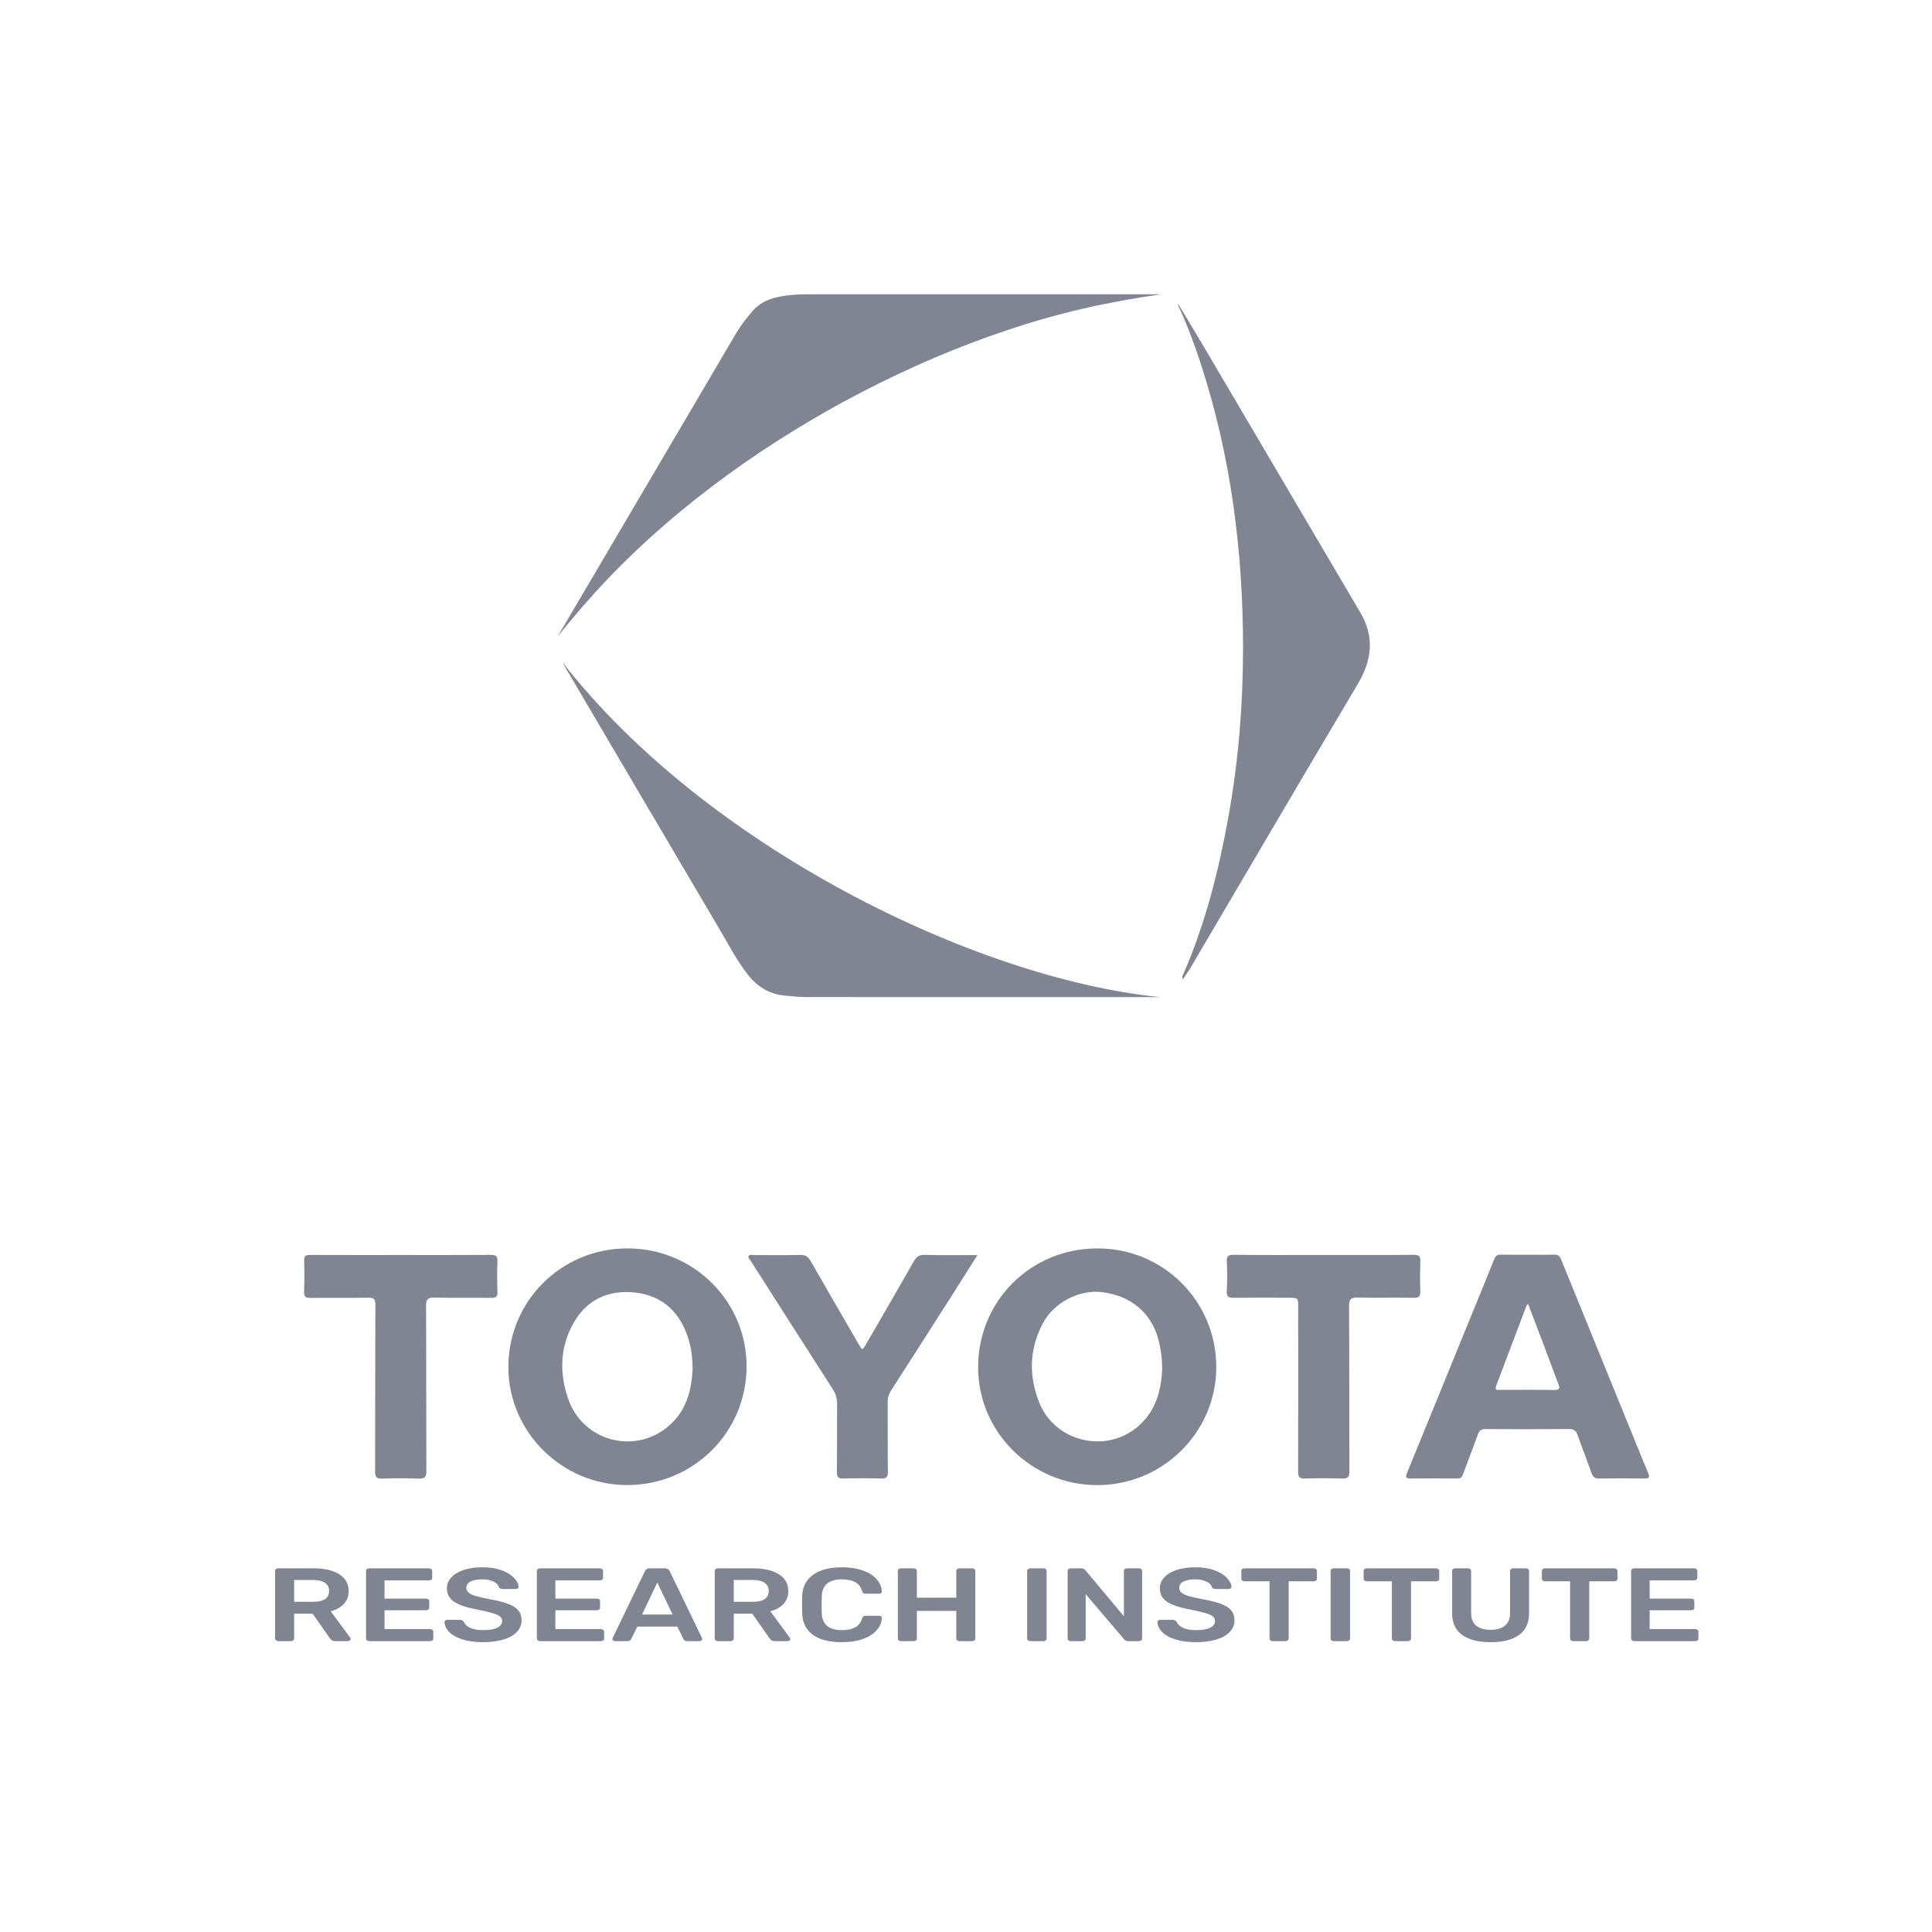 <svg width="120" height="120" viewBox="0 0 120 120" fill="none" xmlns="http://www.w3.org/2000/svg">
<path d="M34.645 39.52C36.28 36.743 37.915 33.967 39.549 31.19C41.609 27.688 43.67 24.186 45.731 20.684C46.013 20.204 46.358 19.77 46.718 19.345C47.369 18.579 48.27 18.408 49.205 18.316C49.468 18.291 49.733 18.279 49.999 18.279C57.062 18.278 64.126 18.279 71.19 18.279C71.498 18.279 71.806 18.279 72.114 18.279C70.493 18.512 68.89 18.797 67.301 19.163C65.701 19.532 64.124 19.982 62.568 20.502C61.014 21.023 59.483 21.605 57.977 22.249C56.471 22.894 54.994 23.595 53.541 24.346C52.097 25.092 50.687 25.895 49.304 26.745C47.912 27.599 46.554 28.505 45.234 29.464C43.914 30.424 42.633 31.431 41.398 32.495C40.163 33.56 38.978 34.675 37.85 35.849C36.725 37.022 35.67 38.251 34.645 39.52Z" fill="#818592"/>
<path d="M73.207 18.921C73.765 19.853 74.328 20.782 74.879 21.717C78.01 27.03 81.137 32.344 84.264 37.658C84.308 37.733 84.348 37.81 84.396 37.884C85.379 39.422 85.264 40.919 84.345 42.468C80.857 48.34 77.407 54.233 73.94 60.118C73.804 60.348 73.644 60.564 73.47 60.826C73.394 60.669 73.465 60.582 73.495 60.513C74.882 57.331 75.717 53.997 76.322 50.601C76.932 47.179 77.207 43.727 77.207 40.255C77.207 34.187 76.441 28.227 74.531 22.433C74.138 21.238 73.687 20.065 73.157 18.922C73.175 18.922 73.191 18.922 73.207 18.921Z" fill="#818592"/>
<path d="M34.933 41.129C43.759 52.495 60.468 60.762 72.037 61.932C71.219 61.932 70.4 61.932 69.582 61.932C63.124 61.932 56.666 61.933 50.208 61.931C49.711 61.931 49.218 61.887 48.723 61.836C47.735 61.735 46.995 61.252 46.409 60.486C45.731 59.598 45.22 58.613 44.657 57.658C41.444 52.216 38.242 46.769 35.038 41.323C35 41.26 34.967 41.194 34.933 41.129Z" fill="#818592"/>
<path d="M75.545 84.901C75.552 88.959 72.214 92.261 68.124 92.244C64.061 92.227 60.757 88.95 60.752 84.932C60.748 80.809 64.014 77.548 68.154 77.541C72.257 77.534 75.538 80.804 75.545 84.901ZM72.186 85.022C72.177 84.315 72.093 83.743 71.944 83.178C71.513 81.558 70.255 80.492 68.486 80.261C67.058 80.075 65.464 80.876 64.76 82.219C63.929 83.805 63.891 85.46 64.549 87.116C65.508 89.525 68.632 90.305 70.629 88.644C71.806 87.667 72.128 86.338 72.186 85.022Z" fill="#818592"/>
<path d="M38.966 92.241C34.92 92.248 31.589 88.957 31.576 84.94C31.563 80.823 34.851 77.537 38.981 77.54C43.076 77.544 46.377 80.816 46.371 84.871C46.368 88.958 43.076 92.233 38.966 92.241ZM43.016 85.1C43.016 84.201 42.904 83.546 42.679 82.918C42.109 81.33 40.966 80.399 39.283 80.267C37.722 80.143 36.44 80.758 35.645 82.136C34.777 83.64 34.734 85.249 35.283 86.866C36.218 89.613 39.636 90.424 41.721 88.4C42.714 87.437 42.955 86.182 43.016 85.1Z" fill="#818592"/>
<path d="M94.904 77.932C95.447 77.932 95.991 77.943 96.533 77.927C96.768 77.92 96.878 78.014 96.962 78.222C98.481 81.963 100.007 85.703 101.53 89.442C101.807 90.121 102.077 90.803 102.365 91.477C102.481 91.746 102.448 91.84 102.128 91.834C101.196 91.819 100.262 91.821 99.33 91.834C99.062 91.838 98.938 91.737 98.85 91.487C98.576 90.704 98.269 89.933 97.993 89.15C97.899 88.882 97.772 88.757 97.46 88.76C95.734 88.776 94.008 88.774 92.281 88.762C91.994 88.759 91.873 88.861 91.78 89.128C91.493 89.951 91.164 90.758 90.868 91.578C90.8 91.765 90.713 91.834 90.511 91.832C89.55 91.822 88.59 91.821 87.629 91.832C87.317 91.835 87.284 91.751 87.398 91.472C88.737 88.211 90.065 84.943 91.397 81.678C91.867 80.526 92.347 79.377 92.805 78.219C92.892 78 93.002 77.921 93.232 77.927C93.788 77.941 94.346 77.932 94.902 77.932C94.904 77.93 94.904 77.93 94.904 77.932ZM94.91 80.981C94.856 81.048 94.821 81.076 94.807 81.112C94.181 82.767 93.558 84.424 92.93 86.078C92.82 86.37 93.013 86.326 93.179 86.327C94.293 86.328 95.406 86.316 96.519 86.335C96.901 86.342 96.892 86.204 96.779 85.92C96.501 85.212 96.248 84.495 95.978 83.783C95.628 82.857 95.272 81.932 94.91 80.981Z" fill="#818592"/>
<path d="M60.712 77.954C60.176 78.803 59.693 79.573 59.203 80.34C57.923 82.348 56.641 84.356 55.352 86.357C55.202 86.59 55.133 86.821 55.136 87.096C55.143 88.536 55.13 89.977 55.149 91.417C55.154 91.749 55.053 91.842 54.725 91.833C53.946 91.811 53.165 91.812 52.385 91.832C52.077 91.84 51.977 91.756 51.98 91.44C51.996 90.027 51.982 88.615 51.992 87.202C51.995 86.873 51.924 86.593 51.74 86.308C50.032 83.655 48.337 80.992 46.64 78.33C46.576 78.23 46.438 78.125 46.504 78.009C46.57 77.89 46.733 77.955 46.854 77.955C47.801 77.952 48.749 77.971 49.695 77.945C50.023 77.936 50.194 78.05 50.349 78.324C51.338 80.055 52.342 81.778 53.342 83.504C53.559 83.877 53.567 83.879 53.793 83.488C54.785 81.775 55.78 80.064 56.759 78.344C56.919 78.064 57.083 77.932 57.435 77.942C58.491 77.974 59.55 77.954 60.712 77.954Z" fill="#818592"/>
<path d="M82.21 77.948C84.077 77.948 85.943 77.957 87.809 77.939C88.151 77.935 88.233 78.044 88.22 78.36C88.198 78.969 88.198 79.579 88.218 80.187C88.228 80.502 88.149 80.618 87.805 80.611C86.649 80.589 85.493 80.618 84.336 80.596C83.936 80.588 83.791 80.671 83.793 81.116C83.815 84.537 83.799 87.958 83.815 91.38C83.817 91.756 83.708 91.848 83.346 91.835C82.582 91.809 81.814 91.811 81.048 91.834C80.718 91.844 80.628 91.748 80.629 91.418C80.64 88.01 80.633 84.603 80.632 81.196C80.632 80.61 80.632 80.606 80.044 80.605C78.902 80.602 77.759 80.597 76.617 80.609C76.304 80.612 76.177 80.54 76.197 80.19C76.233 79.583 76.227 78.971 76.2 78.363C76.186 78.042 76.263 77.935 76.607 77.939C78.477 77.958 80.344 77.949 82.21 77.948Z" fill="#818592"/>
<path d="M24.914 77.95C26.766 77.95 28.62 77.957 30.472 77.943C30.794 77.941 30.913 78.017 30.898 78.357C30.871 78.979 30.873 79.604 30.899 80.225C30.913 80.549 30.798 80.617 30.494 80.613C29.324 80.596 28.152 80.621 26.983 80.597C26.595 80.589 26.462 80.678 26.464 81.096C26.482 84.517 26.468 87.938 26.483 91.36C26.486 91.746 26.378 91.854 25.996 91.839C25.245 91.81 24.491 91.815 23.74 91.839C23.392 91.85 23.297 91.745 23.298 91.398C23.31 87.949 23.298 84.499 23.317 81.051C23.319 80.663 23.195 80.596 22.847 80.603C21.664 80.622 20.479 80.603 19.295 80.617C18.991 80.621 18.875 80.541 18.888 80.222C18.911 79.586 18.912 78.948 18.89 78.311C18.879 78.006 18.991 77.945 19.273 77.946C21.152 77.955 23.033 77.95 24.914 77.95Z" fill="#818592"/>
<path d="M17.288 101.935C17.232 101.935 17.185 101.92 17.146 101.89C17.107 101.859 17.087 101.823 17.087 101.78V97.573C17.087 97.525 17.104 97.487 17.137 97.457C17.176 97.426 17.227 97.411 17.288 97.411H19.46C20.147 97.411 20.684 97.534 21.069 97.78C21.461 98.025 21.656 98.374 21.656 98.826C21.656 99.141 21.558 99.406 21.363 99.621C21.167 99.832 20.893 99.985 20.541 100.08L21.757 101.728C21.774 101.754 21.782 101.778 21.782 101.799C21.782 101.838 21.762 101.87 21.723 101.896C21.69 101.922 21.651 101.935 21.606 101.935H20.835C20.745 101.935 20.675 101.92 20.625 101.89C20.575 101.855 20.53 101.812 20.491 101.76L19.418 100.229H18.269V101.78C18.269 101.823 18.25 101.859 18.21 101.89C18.171 101.92 18.121 101.935 18.059 101.935H17.288ZM19.434 99.492C19.77 99.492 20.021 99.436 20.189 99.324C20.357 99.208 20.441 99.04 20.441 98.82C20.441 98.6 20.357 98.432 20.189 98.316C20.021 98.195 19.77 98.135 19.434 98.135H18.269V99.492H19.434Z" fill="#818592"/>
<path d="M22.938 101.935C22.882 101.935 22.834 101.92 22.795 101.89C22.756 101.859 22.736 101.823 22.736 101.78V97.573C22.736 97.525 22.753 97.487 22.787 97.457C22.826 97.426 22.876 97.411 22.938 97.411H26.635C26.697 97.411 26.747 97.426 26.786 97.457C26.825 97.487 26.845 97.525 26.845 97.573V98.006C26.845 98.053 26.825 98.092 26.786 98.122C26.747 98.148 26.697 98.161 26.635 98.161H23.885V99.292H26.451C26.512 99.292 26.562 99.307 26.602 99.337C26.641 99.367 26.66 99.406 26.66 99.453V99.861C26.66 99.908 26.641 99.947 26.602 99.977C26.562 100.003 26.512 100.016 26.451 100.016H23.885V101.185H26.702C26.764 101.185 26.814 101.2 26.853 101.23C26.892 101.256 26.912 101.293 26.912 101.34V101.78C26.912 101.827 26.892 101.866 26.853 101.896C26.814 101.922 26.764 101.935 26.702 101.935H22.938Z" fill="#818592"/>
<path d="M30.006 101.999C29.503 101.999 29.073 101.941 28.715 101.825C28.357 101.709 28.086 101.556 27.902 101.366C27.717 101.177 27.619 100.97 27.608 100.746C27.608 100.711 27.625 100.681 27.658 100.655C27.692 100.625 27.734 100.61 27.784 100.61H28.547C28.609 100.61 28.659 100.621 28.698 100.642C28.737 100.664 28.773 100.694 28.807 100.733C28.863 100.879 28.989 101.002 29.184 101.101C29.386 101.2 29.66 101.25 30.006 101.25C30.397 101.25 30.691 101.2 30.886 101.101C31.088 100.998 31.188 100.858 31.188 100.681C31.188 100.565 31.138 100.468 31.037 100.39C30.937 100.313 30.783 100.246 30.576 100.19C30.375 100.13 30.073 100.059 29.671 99.977C29.011 99.856 28.528 99.697 28.22 99.499C27.913 99.3 27.759 99.016 27.759 98.646C27.759 98.396 27.849 98.174 28.027 97.98C28.206 97.782 28.46 97.627 28.79 97.515C29.126 97.403 29.514 97.347 29.956 97.347C30.42 97.347 30.819 97.409 31.155 97.534C31.496 97.659 31.753 97.816 31.926 98.006C32.105 98.191 32.2 98.376 32.211 98.562C32.211 98.596 32.194 98.628 32.161 98.659C32.127 98.684 32.085 98.697 32.035 98.697H31.238C31.116 98.697 31.032 98.659 30.987 98.581C30.959 98.443 30.85 98.329 30.66 98.239C30.47 98.144 30.235 98.096 29.956 98.096C29.648 98.096 29.405 98.141 29.226 98.232C29.053 98.323 28.966 98.454 28.966 98.626C28.966 98.743 29.011 98.839 29.101 98.917C29.19 98.995 29.33 99.064 29.52 99.124C29.71 99.18 29.986 99.244 30.35 99.318C30.847 99.404 31.241 99.501 31.532 99.609C31.828 99.716 32.046 99.852 32.186 100.016C32.326 100.179 32.395 100.388 32.395 100.642C32.395 100.922 32.295 101.166 32.094 101.373C31.898 101.575 31.619 101.73 31.255 101.838C30.898 101.946 30.481 101.999 30.006 101.999Z" fill="#818592"/>
<path d="M33.549 101.935C33.493 101.935 33.446 101.92 33.407 101.89C33.367 101.859 33.348 101.823 33.348 101.78V97.573C33.348 97.525 33.365 97.487 33.398 97.457C33.437 97.426 33.488 97.411 33.549 97.411H37.246C37.308 97.411 37.358 97.426 37.397 97.457C37.437 97.487 37.456 97.525 37.456 97.573V98.006C37.456 98.053 37.437 98.092 37.397 98.122C37.358 98.148 37.308 98.161 37.246 98.161H34.496V99.292H37.062C37.123 99.292 37.174 99.307 37.213 99.337C37.252 99.367 37.272 99.406 37.272 99.453V99.861C37.272 99.908 37.252 99.947 37.213 99.977C37.174 100.003 37.123 100.016 37.062 100.016H34.496V101.185H37.314C37.375 101.185 37.425 101.2 37.465 101.23C37.504 101.256 37.523 101.293 37.523 101.34V101.78C37.523 101.827 37.504 101.866 37.465 101.896C37.425 101.922 37.375 101.935 37.314 101.935H33.549Z" fill="#818592"/>
<path d="M38.211 101.935C38.161 101.935 38.119 101.922 38.085 101.896C38.052 101.87 38.035 101.838 38.035 101.799L38.052 101.741L40.064 97.573C40.12 97.465 40.221 97.411 40.366 97.411H41.288C41.433 97.411 41.534 97.465 41.59 97.573L43.602 101.741L43.619 101.799C43.619 101.838 43.599 101.87 43.56 101.896C43.527 101.922 43.488 101.935 43.443 101.935H42.697C42.579 101.935 42.498 101.894 42.453 101.812L42.068 101.03H39.586L39.2 101.812C39.156 101.894 39.075 101.935 38.957 101.935H38.211ZM39.88 100.281H41.774L40.827 98.29L39.88 100.281Z" fill="#818592"/>
<path d="M44.594 101.935C44.538 101.935 44.491 101.92 44.452 101.89C44.413 101.859 44.393 101.823 44.393 101.78V97.573C44.393 97.525 44.41 97.487 44.443 97.457C44.483 97.426 44.533 97.411 44.594 97.411H46.766C47.453 97.411 47.99 97.534 48.376 97.78C48.767 98.025 48.962 98.374 48.962 98.826C48.962 99.141 48.865 99.406 48.669 99.621C48.474 99.832 48.2 99.985 47.847 100.08L49.063 101.728C49.08 101.754 49.088 101.778 49.088 101.799C49.088 101.838 49.069 101.87 49.03 101.896C48.996 101.922 48.957 101.935 48.912 101.935H48.141C48.051 101.935 47.982 101.92 47.931 101.89C47.881 101.855 47.836 101.812 47.797 101.76L46.724 100.229H45.575V101.78C45.575 101.823 45.556 101.859 45.517 101.89C45.477 101.92 45.427 101.935 45.366 101.935H44.594ZM46.741 99.492C47.076 99.492 47.328 99.436 47.495 99.324C47.663 99.208 47.747 99.04 47.747 98.82C47.747 98.6 47.663 98.432 47.495 98.316C47.328 98.195 47.076 98.135 46.741 98.135H45.575V99.492H46.741Z" fill="#818592"/>
<path d="M52.29 101.999C51.519 101.999 50.921 101.849 50.496 101.547C50.077 101.241 49.853 100.808 49.825 100.248C49.819 100.132 49.817 99.942 49.817 99.68C49.817 99.412 49.819 99.219 49.825 99.098C49.853 98.546 50.079 98.118 50.504 97.812C50.929 97.502 51.524 97.347 52.29 97.347C52.788 97.347 53.221 97.413 53.59 97.547C53.959 97.676 54.244 97.855 54.445 98.083C54.652 98.312 54.761 98.568 54.772 98.852V98.865C54.772 98.9 54.752 98.93 54.713 98.956C54.68 98.977 54.64 98.988 54.596 98.988H53.782C53.715 98.988 53.665 98.977 53.632 98.956C53.598 98.93 53.57 98.887 53.548 98.826C53.464 98.559 53.319 98.372 53.112 98.264C52.905 98.152 52.631 98.096 52.29 98.096C51.491 98.096 51.074 98.441 51.041 99.13C51.035 99.247 51.032 99.425 51.032 99.667C51.032 99.908 51.035 100.091 51.041 100.216C51.074 100.905 51.491 101.25 52.29 101.25C52.625 101.25 52.897 101.196 53.103 101.088C53.316 100.976 53.464 100.787 53.548 100.52C53.57 100.459 53.598 100.418 53.632 100.397C53.665 100.371 53.715 100.358 53.782 100.358H54.596C54.646 100.358 54.688 100.371 54.721 100.397C54.761 100.423 54.777 100.455 54.772 100.494C54.761 100.778 54.652 101.034 54.445 101.263C54.244 101.491 53.959 101.672 53.59 101.806C53.221 101.935 52.788 101.999 52.29 101.999Z" fill="#818592"/>
<path d="M55.967 101.935C55.911 101.935 55.864 101.92 55.825 101.89C55.785 101.859 55.766 101.823 55.766 101.78V97.573C55.766 97.525 55.783 97.487 55.816 97.457C55.855 97.426 55.906 97.411 55.967 97.411H56.739C56.8 97.411 56.85 97.426 56.889 97.457C56.928 97.487 56.948 97.525 56.948 97.573V99.234H59.396V97.573C59.396 97.525 59.416 97.487 59.455 97.457C59.494 97.426 59.542 97.411 59.597 97.411H60.377C60.439 97.411 60.486 97.426 60.52 97.457C60.559 97.487 60.578 97.525 60.578 97.573V101.78C60.578 101.823 60.559 101.859 60.52 101.89C60.486 101.92 60.439 101.935 60.377 101.935H59.597C59.542 101.935 59.494 101.92 59.455 101.89C59.416 101.859 59.396 101.823 59.396 101.78V100.054H56.948V101.78C56.948 101.823 56.928 101.859 56.889 101.89C56.85 101.92 56.8 101.935 56.739 101.935H55.967Z" fill="#818592"/>
<path d="M63.999 101.935C63.943 101.935 63.896 101.92 63.857 101.89C63.818 101.859 63.798 101.823 63.798 101.78V97.566C63.798 97.519 63.818 97.482 63.857 97.457C63.896 97.426 63.943 97.411 63.999 97.411H64.804C64.866 97.411 64.913 97.426 64.947 97.457C64.986 97.482 65.005 97.519 65.005 97.566V101.78C65.005 101.823 64.986 101.859 64.947 101.89C64.913 101.92 64.866 101.935 64.804 101.935H63.999Z" fill="#818592"/>
<path d="M66.513 101.935C66.457 101.935 66.41 101.92 66.371 101.89C66.331 101.859 66.312 101.823 66.312 101.78V97.573C66.312 97.525 66.329 97.487 66.362 97.457C66.401 97.426 66.451 97.411 66.513 97.411H67.167C67.273 97.411 67.354 97.448 67.41 97.521L69.808 100.39V97.573C69.808 97.525 69.825 97.487 69.858 97.457C69.897 97.426 69.948 97.411 70.009 97.411H70.73C70.792 97.411 70.842 97.426 70.881 97.457C70.92 97.487 70.94 97.525 70.94 97.573V101.773C70.94 101.821 70.92 101.859 70.881 101.89C70.842 101.92 70.795 101.935 70.739 101.935H70.076C69.965 101.935 69.881 101.898 69.825 101.825L67.435 99.02V101.78C67.435 101.823 67.416 101.859 67.377 101.89C67.343 101.92 67.296 101.935 67.234 101.935H66.513Z" fill="#818592"/>
<path d="M74.285 101.999C73.782 101.999 73.352 101.941 72.994 101.825C72.637 101.709 72.365 101.556 72.181 101.366C71.997 101.177 71.899 100.97 71.888 100.746C71.888 100.711 71.904 100.681 71.938 100.655C71.971 100.625 72.013 100.61 72.064 100.61H72.827C72.888 100.61 72.938 100.621 72.978 100.642C73.017 100.664 73.053 100.694 73.087 100.733C73.142 100.879 73.268 101.002 73.464 101.101C73.665 101.2 73.939 101.25 74.285 101.25C74.677 101.25 74.97 101.2 75.166 101.101C75.367 100.998 75.468 100.858 75.468 100.681C75.468 100.565 75.417 100.468 75.317 100.39C75.216 100.313 75.062 100.246 74.856 100.19C74.654 100.13 74.353 100.059 73.95 99.977C73.29 99.856 72.807 99.697 72.5 99.499C72.192 99.3 72.038 99.016 72.038 98.646C72.038 98.396 72.128 98.174 72.307 97.98C72.486 97.782 72.74 97.627 73.07 97.515C73.405 97.403 73.794 97.347 74.235 97.347C74.699 97.347 75.099 97.409 75.434 97.534C75.775 97.659 76.032 97.816 76.206 98.006C76.384 98.191 76.479 98.376 76.49 98.562C76.49 98.596 76.474 98.628 76.44 98.659C76.407 98.684 76.365 98.697 76.314 98.697H75.518C75.395 98.697 75.311 98.659 75.266 98.581C75.239 98.443 75.129 98.329 74.939 98.239C74.749 98.144 74.515 98.096 74.235 98.096C73.928 98.096 73.685 98.141 73.506 98.232C73.332 98.323 73.246 98.454 73.246 98.626C73.246 98.743 73.29 98.839 73.38 98.917C73.469 98.995 73.609 99.064 73.799 99.124C73.989 99.18 74.266 99.244 74.629 99.318C75.127 99.404 75.521 99.501 75.811 99.609C76.108 99.716 76.326 99.852 76.465 100.016C76.605 100.179 76.675 100.388 76.675 100.642C76.675 100.922 76.574 101.166 76.373 101.373C76.177 101.575 75.898 101.73 75.535 101.838C75.177 101.946 74.761 101.999 74.285 101.999Z" fill="#818592"/>
<path d="M79.054 101.935C78.998 101.935 78.951 101.92 78.912 101.89C78.873 101.859 78.853 101.823 78.853 101.78V98.219H77.302C77.246 98.219 77.198 98.204 77.159 98.174C77.12 98.144 77.101 98.105 77.101 98.058V97.573C77.101 97.525 77.117 97.487 77.151 97.457C77.19 97.426 77.24 97.411 77.302 97.411H81.586C81.648 97.411 81.698 97.426 81.737 97.457C81.776 97.487 81.796 97.525 81.796 97.573V98.058C81.796 98.105 81.776 98.144 81.737 98.174C81.698 98.204 81.648 98.219 81.586 98.219H80.043V101.78C80.043 101.823 80.024 101.859 79.985 101.89C79.951 101.92 79.904 101.935 79.842 101.935H79.054Z" fill="#818592"/>
<path d="M82.848 101.935C82.792 101.935 82.744 101.92 82.705 101.89C82.666 101.859 82.646 101.823 82.646 101.78V97.566C82.646 97.519 82.666 97.482 82.705 97.457C82.744 97.426 82.792 97.411 82.848 97.411H83.653C83.714 97.411 83.761 97.426 83.795 97.457C83.834 97.482 83.854 97.519 83.854 97.566V101.78C83.854 101.823 83.834 101.859 83.795 101.89C83.761 101.92 83.714 101.935 83.653 101.935H82.848Z" fill="#818592"/>
<path d="M86.652 101.935C86.597 101.935 86.549 101.92 86.51 101.89C86.471 101.859 86.451 101.823 86.451 101.78V98.219H84.9C84.844 98.219 84.797 98.204 84.758 98.174C84.718 98.144 84.699 98.105 84.699 98.058V97.573C84.699 97.525 84.716 97.487 84.749 97.457C84.788 97.426 84.839 97.411 84.9 97.411H89.184C89.246 97.411 89.296 97.426 89.335 97.457C89.374 97.487 89.394 97.525 89.394 97.573V98.058C89.394 98.105 89.374 98.144 89.335 98.174C89.296 98.204 89.246 98.219 89.184 98.219H87.642V101.78C87.642 101.823 87.622 101.859 87.583 101.89C87.549 101.92 87.502 101.935 87.441 101.935H86.652Z" fill="#818592"/>
<path d="M92.592 101.999C91.832 101.999 91.242 101.851 90.823 101.554C90.404 101.256 90.194 100.806 90.194 100.203V97.573C90.194 97.525 90.211 97.487 90.245 97.457C90.284 97.426 90.334 97.411 90.395 97.411H91.167C91.228 97.411 91.279 97.426 91.318 97.457C91.357 97.487 91.376 97.525 91.376 97.573V100.203C91.376 100.543 91.48 100.8 91.687 100.972C91.899 101.144 92.198 101.23 92.584 101.23C92.969 101.23 93.266 101.144 93.472 100.972C93.685 100.8 93.791 100.543 93.791 100.203V97.573C93.791 97.525 93.811 97.487 93.85 97.457C93.889 97.426 93.939 97.411 94.001 97.411H94.772C94.834 97.411 94.881 97.426 94.915 97.457C94.954 97.487 94.973 97.525 94.973 97.573V100.203C94.973 100.806 94.764 101.256 94.344 101.554C93.931 101.851 93.347 101.999 92.592 101.999Z" fill="#818592"/>
<path d="M97.722 101.935C97.666 101.935 97.619 101.92 97.58 101.89C97.541 101.859 97.521 101.823 97.521 101.78V98.219H95.97C95.914 98.219 95.867 98.204 95.827 98.174C95.788 98.144 95.769 98.105 95.769 98.058V97.573C95.769 97.525 95.785 97.487 95.819 97.457C95.858 97.426 95.909 97.411 95.97 97.411H100.254C100.316 97.411 100.366 97.426 100.405 97.457C100.444 97.487 100.464 97.525 100.464 97.573V98.058C100.464 98.105 100.444 98.144 100.405 98.174C100.366 98.204 100.316 98.219 100.254 98.219H98.712V101.78C98.712 101.823 98.692 101.859 98.653 101.89C98.619 101.92 98.572 101.935 98.51 101.935H97.722Z" fill="#818592"/>
<path d="M101.516 101.935C101.46 101.935 101.412 101.92 101.373 101.89C101.334 101.859 101.314 101.823 101.314 101.78V97.573C101.314 97.525 101.331 97.487 101.365 97.457C101.404 97.426 101.454 97.411 101.516 97.411H105.213C105.275 97.411 105.325 97.426 105.364 97.457C105.403 97.487 105.423 97.525 105.423 97.573V98.006C105.423 98.053 105.403 98.092 105.364 98.122C105.325 98.148 105.275 98.161 105.213 98.161H102.463V99.292H105.029C105.09 99.292 105.14 99.307 105.18 99.337C105.219 99.367 105.238 99.406 105.238 99.453V99.861C105.238 99.908 105.219 99.947 105.18 99.977C105.14 100.003 105.09 100.016 105.029 100.016H102.463V101.185H105.28C105.342 101.185 105.392 101.2 105.431 101.23C105.47 101.256 105.49 101.293 105.49 101.34V101.78C105.49 101.827 105.47 101.866 105.431 101.896C105.392 101.922 105.342 101.935 105.28 101.935H101.516Z" fill="#818592"/>
</svg>
